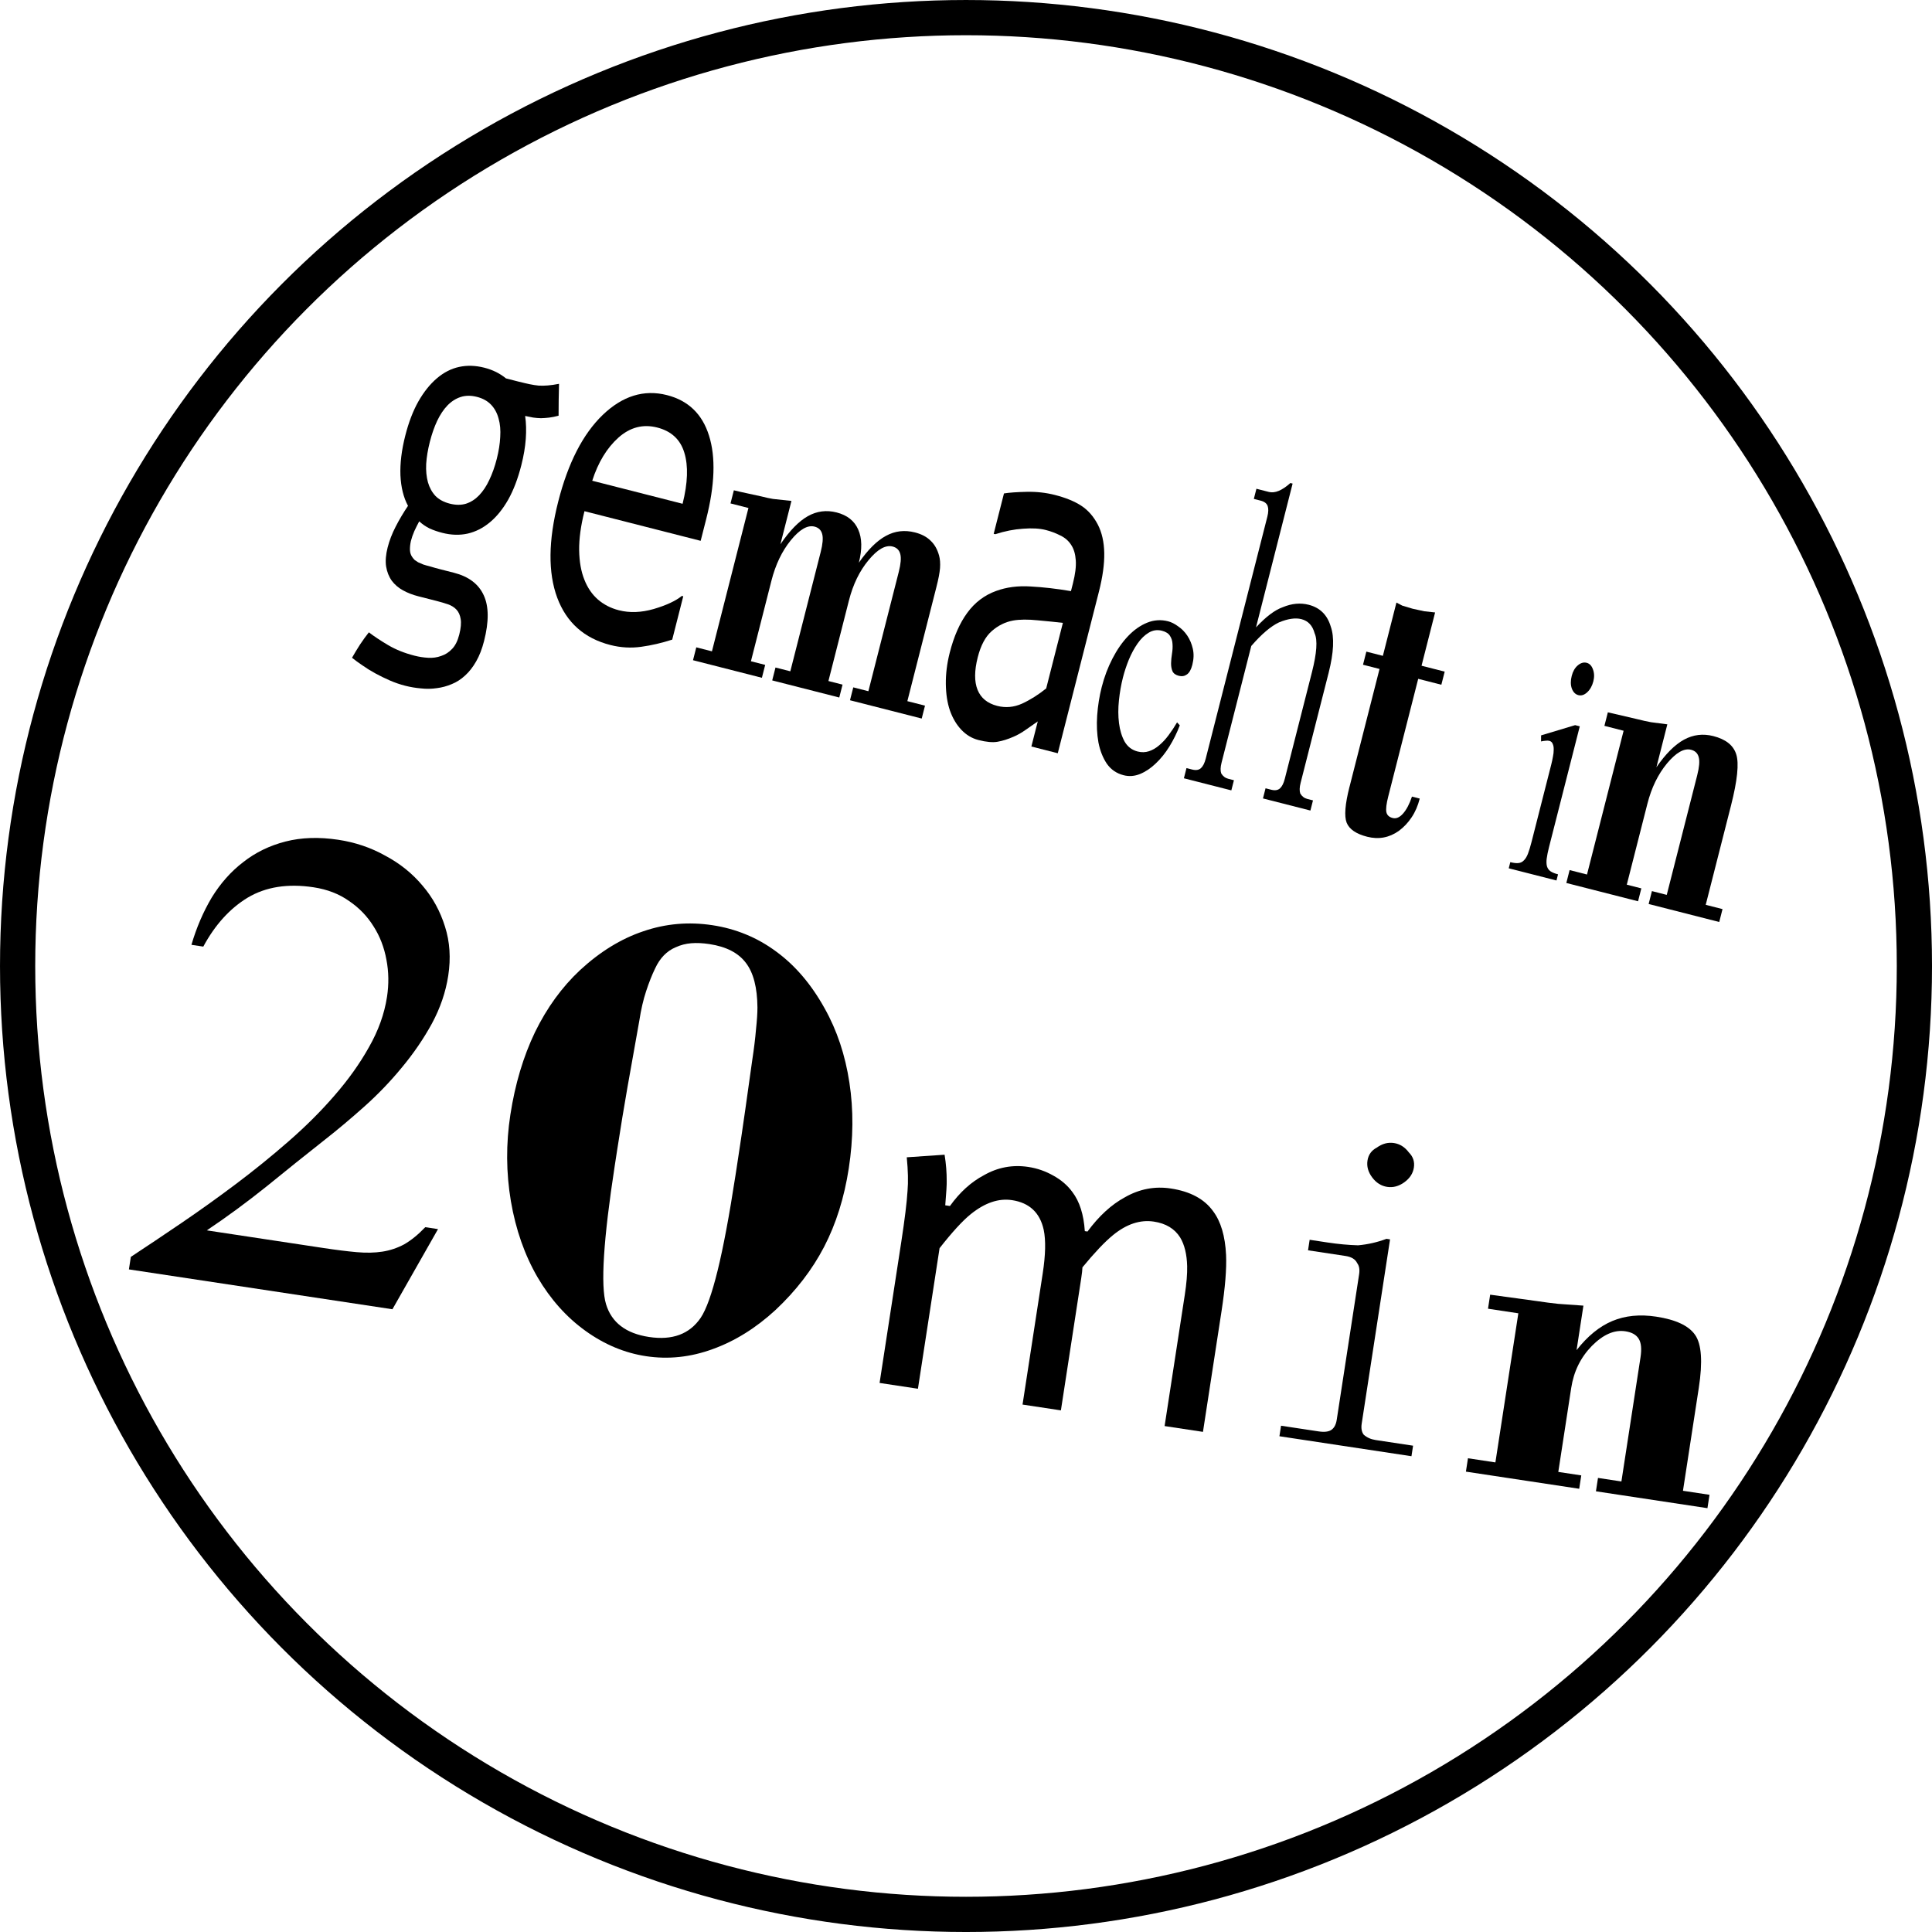 <?xml version="1.0" encoding="UTF-8" standalone="no"?>
<!-- Created with Inkscape (http://www.inkscape.org/) -->

<svg
   xmlns:dc="http://purl.org/dc/elements/1.1/"
   xmlns:cc="http://creativecommons.org/ns#"
   xmlns:rdf="http://www.w3.org/1999/02/22-rdf-syntax-ns#"
   xmlns:svg="http://www.w3.org/2000/svg"
   xmlns="http://www.w3.org/2000/svg"
   xmlns:sodipodi="http://sodipodi.sourceforge.net/DTD/sodipodi-0.dtd"
   xmlns:inkscape="http://www.inkscape.org/namespaces/inkscape"
   width="124.265mm"
   height="124.265mm"
   viewBox="0 0 124.265 124.265"
   version="1.1"
   id="svg8"
   sodipodi:docname="ETTD_Button_DE_20_min.svg"
   inkscape:version="0.91 r13725"
   inkscape:export-filename="C:\Data\techLAB\ET2D_Buttons_Zeitdauer\ETTD_Button_DE_20_min.png"
   inkscape:export-xdpi="96"
   inkscape:export-ydpi="96">
  <defs
     id="defs2" />
  <sodipodi:namedview
     id="base"
     pagecolor="#ffffff"
     bordercolor="#666666"
     borderopacity="1.0"
     inkscape:pageopacity="0.0"
     inkscape:pageshadow="2"
     inkscape:zoom="1.2220607"
     inkscape:cx="141.26014"
     inkscape:cy="211.77246"
     inkscape:document-units="mm"
     inkscape:current-layer="layer1"
     showgrid="false"
     inkscape:measure-start="0,0"
     inkscape:measure-end="0,0"
     inkscape:window-width="1080"
     inkscape:window-height="1857"
     inkscape:window-x="-8"
     inkscape:window-y="-8"
     inkscape:window-maximized="1"
     fit-margin-top="0"
     fit-margin-left="0"
     fit-margin-right="0"
     fit-margin-bottom="0" />
  <g
     inkscape:label="Ebene 1"
     inkscape:groupmode="layer"
     id="layer1"
     transform="translate(-39.165,-38.849)">
    <flowRoot
       xml:space="preserve"
       id="flowRoot823"
       style="font-style:normal;font-weight:normal;font-size:40px;line-height:1.25;font-family:sans-serif;letter-spacing:0px;word-spacing:0px;fill:#000000;fill-opacity:1;stroke:none"><flowRegion
         id="flowRegion825"><rect
           id="rect827"
           width="454.286"
           height="705.714"
           x="265.714"
           y="259.663" /></flowRegion><flowPara
         id="flowPara829" /></flowRoot>    <g
       transform="matrix(0.792,0.202,-0.302,1.186,0,0)"
       style="font-style:normal;font-weight:normal;font-size:23.481px;line-height:1.25;font-family:sans-serif;letter-spacing:0px;word-spacing:0px;fill:#000000;fill-opacity:1;stroke:none;stroke-width:0.587"
       id="text833">
      <path
         d="m 105.152,35.547 q 0.493,0 0.86,-0.011 0.378,-0.011 0.722,-0.046 0.344,-0.046 0.688,-0.126 0.355,-0.08 0.826,-0.229 0.149,0.436 0.287,0.826 0.149,0.39 0.298,0.803 -0.367,0.138 -0.676,0.218 -0.31,0.08 -0.619,0.138 -0.298,0.046 -0.608,0.069 -0.298,0.011 -0.642,0.023 0.321,0.516 0.493,1.158 0.172,0.642 0.172,1.399 0,1.101 -0.333,1.926 -0.333,0.814 -0.952,1.387 -0.619,0.573 -1.491,0.871 -0.86,0.287 -1.938,0.287 -0.55,0 -1.043,-0.057 -0.493,-0.069 -0.94,-0.229 -0.103,0.275 -0.183,0.562 -0.069,0.287 -0.069,0.55 0.011,0.252 0.103,0.47 0.092,0.206 0.321,0.333 0.115,0.069 0.241,0.115 0.126,0.034 0.298,0.069 0.183,0.023 0.436,0.046 0.252,0.011 0.608,0.011 0.344,0.011 0.803,0.011 0.47,0 1.089,0 1.789,0 2.706,0.757 0.917,0.745 0.917,2.328 0,0.642 -0.206,1.135 -0.206,0.505 -0.573,0.871 -0.355,0.367 -0.848,0.608 -0.493,0.252 -1.066,0.401 -0.573,0.161 -1.204,0.218 -0.619,0.069 -1.25,0.069 -0.631,0 -1.273,-0.069 -0.631,-0.069 -1.238,-0.172 -0.608,-0.103 -1.147,-0.241 -0.527,-0.126 -0.94,-0.252 0.161,-0.39 0.355,-0.78 0.206,-0.39 0.436,-0.734 0.722,0.206 1.72,0.401 0.998,0.195 2.213,0.195 0.55,0 1.078,-0.069 0.539,-0.069 0.963,-0.264 0.436,-0.183 0.699,-0.505 0.264,-0.31 0.264,-0.814 0,-0.527 -0.195,-0.814 -0.183,-0.287 -0.504,-0.424 -0.321,-0.138 -0.757,-0.161 -0.436,-0.023 -0.917,-0.023 l -1.502,0 q -0.676,0 -1.273,-0.103 -0.596,-0.103 -1.043,-0.344 -0.447,-0.252 -0.711,-0.654 -0.252,-0.401 -0.252,-0.986 0,-0.562 0.206,-1.158 0.206,-0.608 0.539,-1.227 -0.757,-0.55 -1.17,-1.456 -0.401,-0.906 -0.401,-2.087 0,-1.078 0.333,-1.903 0.344,-0.837 0.963,-1.422 0.619,-0.585 1.479,-0.871 0.86,-0.287 1.938,-0.287 1.009,0 1.857,0.264 l 1.055,0 z m -2.912,1.319 q -0.722,0 -1.238,0.218 -0.516,0.218 -0.848,0.608 -0.321,0.378 -0.482,0.917 -0.149,0.527 -0.149,1.158 0,0.642 0.149,1.17 0.161,0.527 0.493,0.917 0.333,0.378 0.837,0.596 0.516,0.206 1.238,0.206 0.722,0 1.238,-0.206 0.516,-0.218 0.837,-0.596 0.333,-0.39 0.482,-0.917 0.161,-0.539 0.161,-1.17 0,-0.631 -0.161,-1.158 -0.149,-0.539 -0.482,-0.917 -0.321,-0.39 -0.837,-0.608 -0.516,-0.218 -1.238,-0.218 z"
         style="font-style:normal;font-variant:normal;font-weight:normal;font-stretch:normal;font-size:23.482px;font-family:Alef;-inkscape-font-specification:'Alef, Normal';text-align:start;writing-mode:lr-tb;text-anchor:start;stroke-width:0.587"
         id="path4170"
         inkscape:connector-curvature="0" />
      <path
         d="m 122.098,41.291 -9.436,0 q 0,1.181 0.355,2.064 0.355,0.871 0.975,1.433 0.596,0.55 1.41,0.826 0.826,0.275 1.812,0.275 1.307,0 2.626,-0.516 1.33,-0.527 1.892,-1.032 l 0.115,0 0,2.35 q -1.089,0.459 -2.224,0.768 -1.135,0.31 -2.385,0.31 -3.187,0 -4.976,-1.72 -1.789,-1.731 -1.789,-4.907 0,-3.142 1.708,-4.988 1.72,-1.846 4.517,-1.846 2.591,0 3.99,1.513 1.41,1.513 1.41,4.3 l 0,1.169 z M 120,39.64 q -0.011,-1.697 -0.86,-2.626 -0.837,-0.929 -2.557,-0.929 -1.731,0 -2.763,1.02 -1.02,1.02 -1.158,2.534 l 7.338,0 z"
         style="stroke-width:0.587"
         id="path4172"
         inkscape:connector-curvature="0" />
      <path
         d="m 123.83,46.772 1.273,0 0,-7.774 -1.456,0 0,-0.711 q 0.367,0 1.238,-0.023 0.871,-0.023 0.975,-0.023 0.562,0 0.94,-0.023 0.378,-0.034 1.445,-0.138 l 0,2.351 q 0.665,-1.227 1.548,-1.789 0.883,-0.562 2.121,-0.562 1.284,0 1.972,0.585 0.699,0.585 0.699,1.685 0.665,-1.181 1.548,-1.72 0.883,-0.55 2.144,-0.55 0.803,0 1.353,0.218 0.562,0.206 0.94,0.654 0.206,0.241 0.31,0.619 0.046,0.183 0.069,0.424 0.023,0.241 0.023,0.619 l 0,0.676 0,5.481 1.433,0 0,0.699 -5.825,0 0,-0.699 1.227,0 0,-6.467 q 0,-0.654 -0.229,-0.929 -0.229,-0.287 -0.734,-0.287 -0.86,0 -1.571,1.009 -0.711,0.998 -0.711,2.305 l 0,4.369 1.147,0 0,0.699 -5.446,0 0,-0.699 1.204,0 0,-6.467 q 0,-0.654 -0.229,-0.929 -0.229,-0.287 -0.734,-0.287 -0.848,0 -1.548,1.009 -0.688,0.998 -0.688,2.305 l 0,4.369 1.158,0 0,0.699 -5.595,0 0,-0.699 z"
         style="font-style:normal;font-variant:normal;font-weight:normal;font-stretch:normal;font-size:23.482px;font-family:'Bodoni Bd BT';-inkscape-font-specification:'Bodoni Bd BT, Normal';text-align:start;writing-mode:lr-tb;text-anchor:start;stroke-width:0.587"
         id="path4174"
         inkscape:connector-curvature="0" />
      <path
         d="m 151.313,44.318 0,-3.554 q -0.768,0.069 -1.949,0.195 -1.17,0.115 -1.892,0.333 -0.86,0.264 -1.422,0.814 -0.562,0.539 -0.562,1.514 0,1.101 0.619,1.663 0.619,0.562 1.812,0.562 1.02,0 1.846,-0.436 0.826,-0.447 1.548,-1.089 z m 0,1.789 q -0.264,0.195 -0.711,0.55 -0.436,0.344 -0.848,0.55 -0.573,0.298 -1.112,0.459 -0.527,0.161 -1.491,0.161 -0.791,0 -1.502,-0.298 -0.711,-0.298 -1.25,-0.837 -0.516,-0.527 -0.826,-1.296 -0.31,-0.78 -0.31,-1.64 0,-1.33 0.562,-2.259 0.562,-0.94 1.777,-1.491 1.078,-0.493 2.545,-0.676 1.468,-0.195 3.165,-0.287 l 0,-0.413 q 0,-0.757 -0.229,-1.215 -0.229,-0.47 -0.642,-0.722 -0.413,-0.264 -1.009,-0.344 -0.596,-0.092 -1.227,-0.092 -0.745,0 -1.754,0.229 -1.009,0.218 -2.018,0.642 l -0.126,0 0,-2.19 q 0.596,-0.172 1.708,-0.378 1.112,-0.206 2.201,-0.206 1.319,0 2.224,0.206 0.906,0.206 1.628,0.745 0.699,0.527 1.043,1.364 0.344,0.837 0.344,2.041 l 0,8.76 -2.144,0 0,-1.364 z"
         style="font-style:normal;font-variant:normal;font-weight:normal;font-stretch:normal;font-size:23.482px;font-family:Tahoma;-inkscape-font-specification:'Tahoma, Normal';text-align:start;writing-mode:lr-tb;text-anchor:start;stroke-width:0.587"
         id="path4176"
         inkscape:connector-curvature="0" />
      <path
         d="m 162.217,44.467 q -0.103,0.619 -0.378,1.204 -0.275,0.585 -0.711,1.043 -0.424,0.459 -0.998,0.745 -0.562,0.275 -1.227,0.275 -0.86,0 -1.502,-0.367 -0.631,-0.378 -1.055,-0.975 -0.413,-0.608 -0.619,-1.353 -0.206,-0.757 -0.206,-1.514 0,-0.826 0.264,-1.582 0.264,-0.768 0.757,-1.353 0.493,-0.585 1.192,-0.929 0.699,-0.344 1.571,-0.344 0.39,0 0.86,0.126 0.482,0.115 0.883,0.355 0.401,0.241 0.676,0.596 0.275,0.355 0.275,0.826 0,0.39 -0.229,0.562 -0.218,0.172 -0.585,0.172 -0.39,0 -0.573,-0.149 -0.183,-0.161 -0.264,-0.39 -0.08,-0.229 -0.115,-0.493 -0.034,-0.275 -0.149,-0.505 -0.103,-0.229 -0.344,-0.378 -0.241,-0.161 -0.722,-0.161 -0.573,0 -0.975,0.275 -0.39,0.264 -0.631,0.688 -0.241,0.424 -0.355,0.94 -0.103,0.505 -0.103,0.986 0,0.585 0.138,1.215 0.138,0.631 0.447,1.158 0.31,0.527 0.791,0.871 0.493,0.333 1.181,0.333 0.482,0 0.86,-0.161 0.378,-0.161 0.665,-0.436 0.298,-0.275 0.516,-0.631 0.229,-0.367 0.401,-0.768 l 0.264,0.115 z"
         style="font-style:normal;font-variant:normal;font-weight:normal;font-stretch:normal;font-size:23.482px;font-family:Scheherazade;-inkscape-font-specification:'Scheherazade, Normal';text-align:start;writing-mode:lr-tb;text-anchor:start;stroke-width:0.587"
         id="path4178"
         inkscape:connector-curvature="0" />
      <path
         d="m 163.559,47.104 0,-0.55 0.459,0 q 0.459,0 0.642,-0.183 0.183,-0.183 0.183,-0.55 l 0,-13.117 q 0,-0.367 -0.183,-0.55 -0.183,-0.183 -0.642,-0.183 l -0.55,0 0,-0.55 1.009,0 q 0.367,0 0.734,-0.183 0.367,-0.183 0.734,-0.55 l 0.183,0 0,7.797 q 0.826,-1.009 1.651,-1.376 0.917,-0.459 1.926,-0.459 1.376,0 2.11,0.826 0.734,0.734 0.734,2.385 l 0,5.962 q 0,0.367 0.183,0.55 0.275,0.183 0.642,0.183 l 0.459,0 0,0.55 -3.853,0 0,-0.55 0.459,0 q 0.459,0 0.642,-0.183 0.183,-0.183 0.183,-0.55 l 0,-5.779 q 0,-1.559 -0.55,-2.018 -0.459,-0.55 -1.284,-0.55 -0.734,0 -1.651,0.459 -0.826,0.459 -1.651,1.559 l 0,6.329 q 0,0.367 0.183,0.55 0.275,0.183 0.642,0.183 l 0.459,0 0,0.55 -3.853,0 z"
         style="font-style:normal;font-variant:normal;font-weight:normal;font-stretch:normal;font-size:23.482px;font-family:NSimSun;-inkscape-font-specification:'NSimSun, Normal';text-align:start;writing-mode:lr-tb;text-anchor:start;stroke-width:0.587"
         id="path4180"
         inkscape:connector-curvature="0" />
      <path
         d="m 176.355,45.385 0,-6.387 -1.342,0 0,-0.711 1.342,0 0,-2.889 0.504,0.08 0.848,0.023 q 0.172,0 0.482,-0.011 0.321,-0.011 0.459,-0.011 l 0.848,-0.08 0,2.889 1.88,0 0,0.711 -1.88,0 0,6.387 q 0,0.585 0.161,0.814 0.161,0.218 0.596,0.218 0.424,0 0.699,-0.355 0.287,-0.367 0.355,-0.986 l 0.631,0 q 0,0.585 -0.252,1.055 -0.241,0.47 -0.711,0.86 -0.906,0.711 -2.305,0.711 -1.342,0 -1.835,-0.447 -0.482,-0.447 -0.482,-1.869 z"
         style="font-style:normal;font-variant:normal;font-weight:normal;font-stretch:normal;font-size:23.482px;font-family:'Bodoni Bd BT';-inkscape-font-specification:'Bodoni Bd BT, Normal';text-align:start;writing-mode:lr-tb;text-anchor:start;stroke-width:0.587"
         id="path4182"
         inkscape:connector-curvature="0" />
      <path
         d="m 192.9,36.854 q 0,0.367 -0.252,0.631 -0.252,0.264 -0.619,0.264 -0.367,0 -0.631,-0.252 -0.252,-0.252 -0.252,-0.642 0,-0.367 0.252,-0.608 0.264,-0.252 0.631,-0.252 0.355,0 0.608,0.252 0.264,0.252 0.264,0.608 z m -2.821,10.617 0,-0.333 q 0.39,0 0.631,-0.057 0.241,-0.057 0.367,-0.206 0.138,-0.149 0.183,-0.39 0.046,-0.252 0.046,-0.631 l 0,-4.231 q 0,-0.195 -0.023,-0.401 -0.011,-0.206 -0.08,-0.378 -0.057,-0.172 -0.183,-0.275 -0.115,-0.115 -0.321,-0.115 -0.138,0 -0.298,0.046 -0.161,0.034 -0.321,0.092 l -0.115,-0.31 2.396,-0.963 0.378,0 0,6.536 q 0,0.378 0.046,0.631 0.046,0.241 0.172,0.39 0.138,0.149 0.367,0.206 0.241,0.057 0.631,0.057 l 0,0.333 -3.875,0 z"
         style="font-style:normal;font-variant:normal;font-weight:normal;font-stretch:normal;font-size:23.482px;font-family:Scheherazade;-inkscape-font-specification:'Scheherazade, Normal';text-align:start;writing-mode:lr-tb;text-anchor:start;stroke-width:0.587"
         id="path4184"
         inkscape:connector-curvature="0" />
      <path
         d="m 194.758,46.772 1.41,0 0,-7.797 -1.559,0 0,-0.734 2.419,-0.034 q 0.585,0 1.066,-0.023 0.493,-0.034 1.284,-0.103 l 0,2.328 q 0.665,-1.204 1.571,-1.766 0.906,-0.562 2.167,-0.562 1.514,0 2.098,0.631 0.596,0.631 0.596,2.683 l 0,5.378 1.364,0 0,0.699 -5.733,0 0,-0.699 1.204,0 0,-6.49 q 0,-0.654 -0.229,-0.929 -0.229,-0.287 -0.734,-0.287 -0.848,0 -1.571,1.009 -0.711,1.009 -0.711,2.305 l 0,4.391 1.181,0 0,0.699 -5.825,0 0,-0.699 z"
         style="font-style:normal;font-variant:normal;font-weight:normal;font-stretch:normal;font-size:23.482px;font-family:'Bodoni Bd BT';-inkscape-font-specification:'Bodoni Bd BT, Normal';text-align:start;writing-mode:lr-tb;text-anchor:start;stroke-width:0.587"
         id="path4186"
         inkscape:connector-curvature="0" />
    </g>
    <g
       transform="matrix(0.119,0.018,-0.018,0.117,40.352,33.46)"
       style="font-style:normal;font-variant:normal;font-weight:normal;font-stretch:normal;font-size:399.99px;line-height:1.25;font-family:Scheherazade;-inkscape-font-specification:'Scheherazade, Normal';text-align:start;letter-spacing:0px;word-spacing:0px;writing-mode:lr-tb;text-anchor:start;fill:#000000;fill-opacity:1;stroke:none"
       id="flowRoot855">
      <path
         d="m 310.737,718.004 -142.429,0 0,-6.884 q 11.157,-10.207 23.975,-22.314 12.819,-12.106 25.4,-25.162 12.819,-13.293 24.45,-27.299 11.869,-14.243 20.652,-28.486 9.02,-14.48 14.243,-28.723 5.46,-14.48 5.46,-28.486 0,-10.445 -3.323,-19.94 -3.323,-9.733 -9.495,-16.854 -6.172,-7.359 -14.955,-11.632 -8.783,-4.51 -19.94,-4.51 -20.89,0 -33.946,10.92 -12.819,10.92 -19.465,29.91 l -6.409,0 q 1.899,-14.48 6.884,-27.061 5.222,-12.581 13.768,-21.602 8.546,-9.258 20.652,-14.48 12.106,-5.222 27.774,-5.222 13.768,0 26.112,4.748 12.581,4.51 22.076,13.056 9.495,8.308 15.192,20.177 5.697,11.632 5.697,26.112 0,13.531 -4.748,27.061 -4.748,13.293 -12.344,26.112 -7.359,12.581 -16.617,23.975 -9.258,11.394 -18.041,20.89 -13.531,14.718 -27.061,29.91 -13.531,14.955 -28.011,28.486 l 63.143,0 q 10.207,0 17.804,-0.475 7.596,-0.475 13.531,-2.374 5.935,-1.899 10.92,-5.697 4.985,-4.035 9.733,-10.92 l 6.884,0 -17.566,46.764 z"
         style="font-style:normal;font-variant:normal;font-weight:normal;font-stretch:normal;font-size:486.157px;font-family:Scheherazade;-inkscape-font-specification:'Scheherazade, Normal';text-align:start;writing-mode:lr-tb;text-anchor:start"
         id="path4159"
         inkscape:connector-curvature="0" />
      <path
         d="m 357.226,603.88 q 0,-25.21 6.302,-46.331 6.473,-21.121 18.737,-36.963 13.627,-17.374 30.32,-26.061 16.693,-8.857 35.941,-8.857 9.539,0 18.396,2.214 9.028,2.214 17.544,6.813 16.693,8.857 30.149,26.572 12.434,16.182 19.077,37.814 6.643,21.462 6.643,46.161 0,24.188 -6.643,44.117 -6.643,19.929 -20.61,37.985 -13.286,16.863 -29.979,26.061 -16.522,9.198 -34.578,9.198 -17.374,0 -34.067,-8.687 -16.693,-8.687 -29.638,-24.869 -12.945,-16.352 -20.27,-38.666 -7.324,-22.484 -7.324,-46.501 z M 448.525,496.058 q -5.451,0 -9.709,1.022 -4.258,1.022 -7.835,3.407 -6.643,4.088 -9.198,13.116 -1.703,5.621 -2.896,12.945 -1.192,7.154 -1.192,16.352 -0.511,20.61 -0.852,36.792 -0.341,16.182 -0.341,34.748 l 0,8.346 q 0,60.98 6.643,75.118 6.643,14.138 25.38,14.138 18.907,0 25.721,-14.478 3.407,-7.324 5.11,-26.743 1.703,-19.418 1.703,-52.633 l 0,-4.429 q 0,-18.396 -0.17,-32.023 -0.17,-13.797 -0.341,-26.743 0,-9.368 -0.511,-16.863 -0.341,-7.495 -1.022,-11.923 -2.555,-16.011 -9.709,-22.995 -7.154,-7.154 -20.781,-7.154 z"
         style="font-style:normal;font-variant:normal;font-weight:normal;font-stretch:normal;font-size:348.845px;font-family:'Bodoni Bd BT';-inkscape-font-specification:'Bodoni Bd BT, Normal';text-align:start;writing-mode:lr-tb;text-anchor:start"
         id="path4161"
         inkscape:connector-curvature="0" />
      <path
         d="m 574.043,718.004 0,-77.51 q 0,-18.564 -0.844,-27.966 -0.482,-7.353 -3.134,-17.961 l 19.769,-4.46 q 2.29,7.233 3.255,13.983 0.482,2.531 1.205,13.139 l 2.531,0 q 6.148,-12.296 15.43,-19.287 10.005,-8.076 22.783,-8.076 7.233,0 13.983,2.652 6.75,2.531 11.331,7.233 6.871,6.75 9.764,20.01 l 1.447,0 q 7.233,-13.983 16.997,-21.457 10.487,-8.438 23.506,-8.438 15.791,0 24.229,8.8 7.353,7.353 10.367,22.421 2.17,10.97 2.17,30.618 l 0,66.3 -20.734,0 0,-72.086 q 0,-9.523 -1.085,-15.671 -1.688,-9.523 -6.027,-14.827 -5.425,-6.389 -15.189,-6.389 -11.09,0 -20.493,10.608 -5.666,6.389 -13.501,19.769 0.241,2.049 0.241,6.027 l 0,72.568 -20.734,0 0,-72.086 q 0,-15.309 -3.014,-23.506 -5.063,-13.38 -19.167,-13.38 -10.849,0 -20.613,10.849 -5.666,6.268 -13.742,20.854 l 0,77.269 -20.734,0 z"
         style="font-style:normal;font-variant:normal;font-weight:normal;font-stretch:normal;font-size:246.875px;font-family:Alef;-inkscape-font-specification:'Alef, Normal';text-align:start;writing-mode:lr-tb;text-anchor:start"
         id="path4163"
         inkscape:connector-curvature="0" />
      <path
         d="m 818.508,620.604 q 0,-3.857 -1.929,-5.786 -1.929,-2.893 -6.75,-2.893 l -20.252,0 0,-5.786 9.644,0 q 8.679,0 16.394,-0.964 7.715,-1.929 14.465,-5.786 l 1.929,0 0,101.257 q 0,3.857 1.929,5.786 2.893,1.929 6.75,1.929 l 20.251,0 0,5.786 -71.362,0 0,-5.786 20.252,0 q 4.822,0 6.75,-1.929 1.929,-1.929 1.929,-5.786 l 0,-80.042 z m 11.572,-19.287 0,0 z m -3.857,-54.004 q 4.822,0 8.679,3.857 3.857,2.893 3.857,7.715 0,4.822 -3.857,8.679 -3.857,3.857 -8.679,3.857 -4.822,0 -8.679,-3.857 -3.857,-3.857 -3.857,-8.679 0,-4.822 3.857,-7.715 3.857,-3.857 8.679,-3.857 z"
         style="font-style:normal;font-variant:normal;font-weight:normal;font-stretch:normal;font-size:246.875px;font-family:NSimSun;-inkscape-font-specification:'NSimSun, Normal';text-align:start;writing-mode:lr-tb;text-anchor:start"
         id="path4165"
         inkscape:connector-curvature="0" />
      <path
         d="m 890.955,710.651 14.827,0 0,-81.97 -16.394,0 0,-7.715 25.435,-0.362 q 6.148,0 11.211,-0.241 5.183,-0.362 13.501,-1.085 l 0,24.471 q 6.992,-12.657 16.515,-18.564 9.523,-5.907 22.783,-5.907 15.912,0 22.06,6.63 6.268,6.63 6.268,28.207 l 0,56.535 14.345,0 0,7.353 -60.272,0 0,-7.353 12.657,0 0,-68.228 q 0,-6.871 -2.411,-9.764 -2.411,-3.014 -7.715,-3.014 -8.92,0 -16.515,10.608 -7.474,10.608 -7.474,24.229 l 0,46.169 12.416,0 0,7.353 -61.237,0 0,-7.353 z"
         style="font-style:normal;font-variant:normal;font-weight:normal;font-stretch:normal;font-size:246.875px;font-family:'Bodoni Bd BT';-inkscape-font-specification:'Bodoni Bd BT, Normal';text-align:start;writing-mode:lr-tb;text-anchor:start"
         id="path4167"
         inkscape:connector-curvature="0" />
    </g>
    <circle
       style="fill:none;stroke:#000000;stroke-width:2.265;stroke-linejoin:round;stroke-miterlimit:4;stroke-dasharray:none"
       id="path899"
       cx="101.298"
       cy="100.982"
       r="61"
       inkscape:export-xdpi="96"
       inkscape:export-ydpi="96" />
  </g>
</svg>
